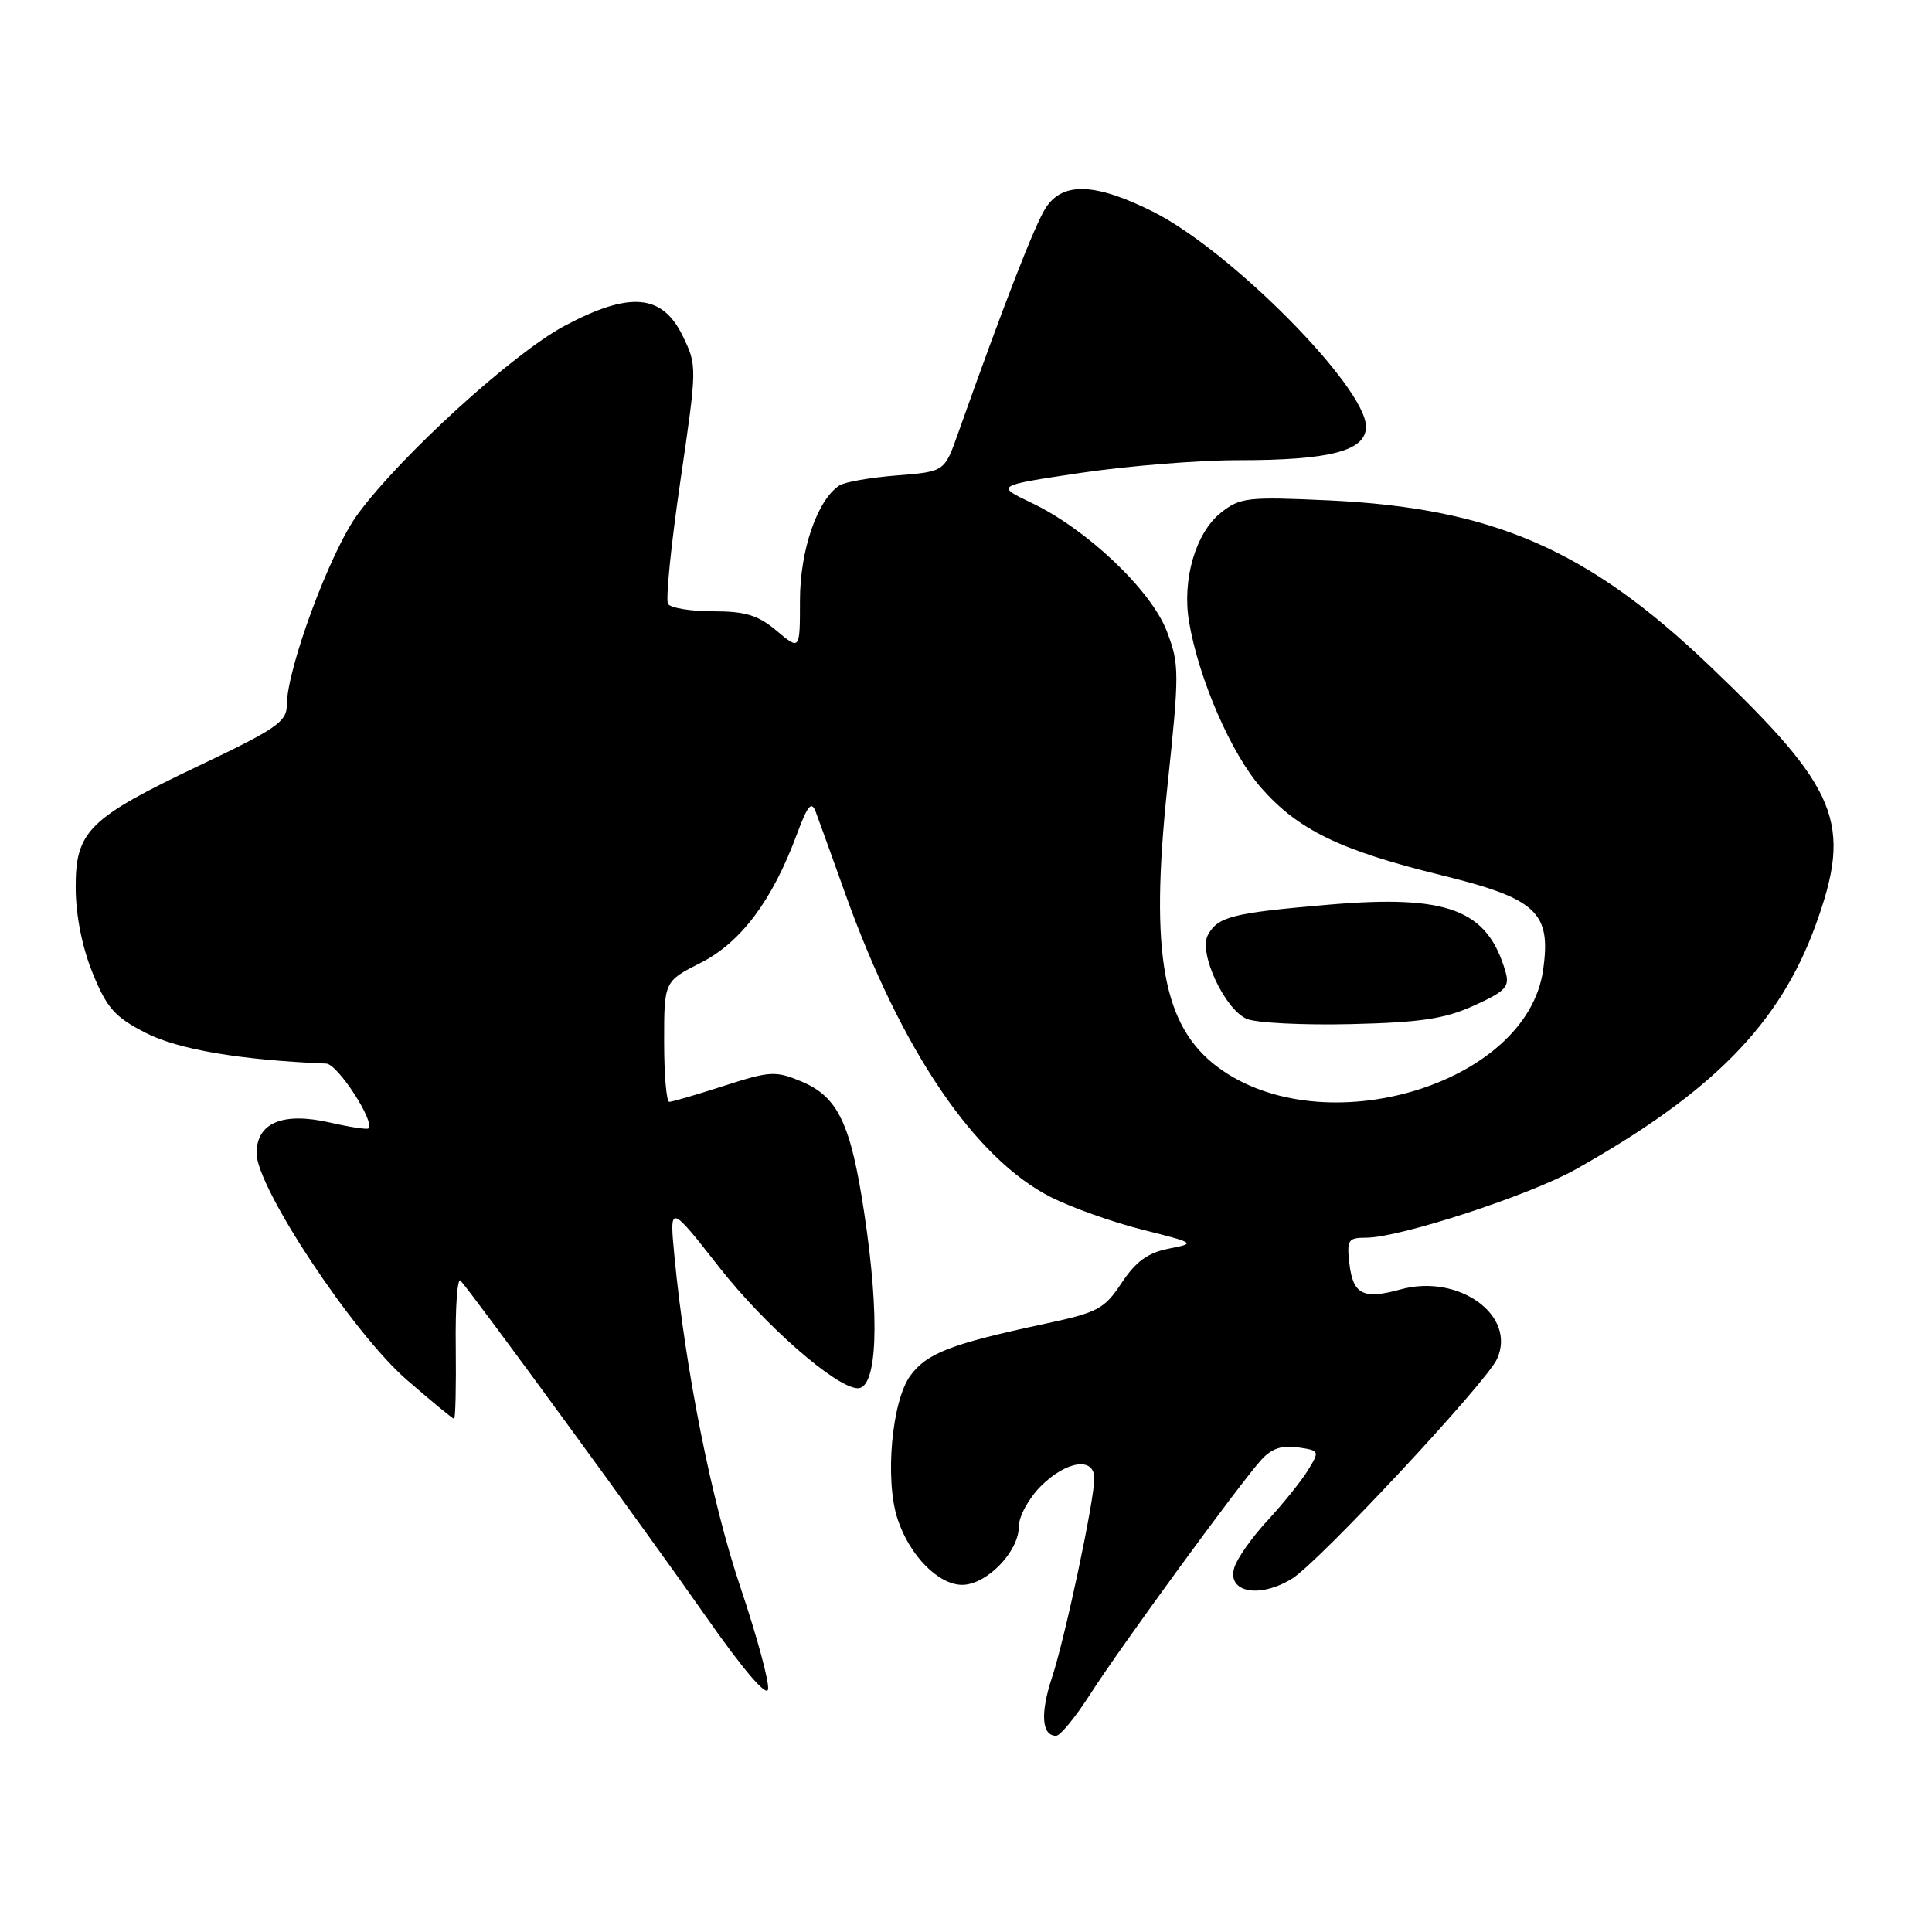 <?xml version="1.0" encoding="UTF-8" standalone="no"?>
<!DOCTYPE svg PUBLIC "-//W3C//DTD SVG 1.1//EN" "http://www.w3.org/Graphics/SVG/1.1/DTD/svg11.dtd" >
<svg xmlns="http://www.w3.org/2000/svg" xmlns:xlink="http://www.w3.org/1999/xlink" version="1.1" viewBox="0 0 256 256">
 <g >
 <path fill="currentColor"
d=" M 144.47 224.47 C 148.47 218.22 164.26 196.59 167.14 193.42 C 168.47 191.95 169.87 191.47 171.96 191.78 C 174.87 192.21 174.89 192.24 173.28 194.86 C 172.38 196.31 169.97 199.30 167.93 201.50 C 165.89 203.70 163.92 206.50 163.55 207.72 C 162.56 211.02 166.90 211.84 171.22 209.17 C 174.80 206.94 196.96 183.19 198.37 180.06 C 200.99 174.28 193.26 168.73 185.56 170.86 C 180.63 172.22 179.28 171.53 178.80 167.43 C 178.44 164.29 178.62 164.00 181.04 164.00 C 185.45 164.00 202.62 158.40 208.74 154.97 C 226.90 144.77 235.81 135.71 240.58 122.58 C 245.50 109.03 243.68 104.59 226.53 88.22 C 210.35 72.77 197.76 67.31 176.00 66.30 C 165.28 65.81 164.32 65.92 161.77 67.94 C 158.43 70.60 156.62 76.79 157.55 82.36 C 158.82 89.92 163.14 99.88 167.12 104.40 C 172.02 109.97 177.58 112.67 190.83 115.93 C 203.67 119.08 205.58 120.86 204.46 128.60 C 202.25 143.74 175.33 151.76 161.39 141.42 C 154.08 135.99 152.35 126.46 154.67 104.38 C 156.29 89.05 156.28 88.03 154.61 83.64 C 152.52 78.19 144.02 70.12 136.70 66.64 C 131.90 64.35 131.90 64.35 143.20 62.66 C 149.41 61.74 158.78 60.98 164.00 60.98 C 176.25 60.99 181.00 59.75 181.00 56.54 C 181.00 51.30 163.04 33.18 152.76 28.04 C 145.13 24.23 140.84 24.07 138.58 27.52 C 137.14 29.72 133.13 40.02 126.92 57.50 C 125.15 62.50 125.15 62.50 118.82 63.00 C 115.35 63.27 111.93 63.87 111.24 64.32 C 108.30 66.21 106.00 72.92 106.00 79.55 C 106.00 86.18 106.00 86.18 102.92 83.59 C 100.45 81.51 98.79 81.00 94.48 81.00 C 91.53 81.00 88.85 80.56 88.52 80.03 C 88.18 79.49 88.92 72.17 90.15 63.76 C 92.38 48.54 92.38 48.46 90.45 44.49 C 87.74 38.94 83.44 38.58 74.79 43.19 C 67.97 46.83 53.11 60.36 47.38 68.16 C 43.75 73.11 38.00 88.62 38.00 93.46 C 38.00 95.62 36.58 96.60 26.55 101.37 C 11.70 108.43 9.99 110.12 10.03 117.70 C 10.05 121.33 10.89 125.54 12.28 128.95 C 14.17 133.59 15.21 134.76 19.31 136.86 C 23.59 139.06 31.83 140.46 43.23 140.93 C 44.74 140.99 49.71 148.63 48.82 149.52 C 48.64 149.69 46.37 149.35 43.76 148.75 C 37.48 147.31 34.00 148.76 34.00 152.81 C 34.00 157.36 46.75 176.61 53.86 182.80 C 57.15 185.66 59.99 188.00 60.17 188.00 C 60.35 188.00 60.45 183.70 60.39 178.44 C 60.32 173.18 60.61 169.24 61.02 169.69 C 62.66 171.47 85.99 203.39 93.47 214.10 C 98.45 221.22 101.57 224.88 101.77 223.85 C 101.96 222.94 100.31 216.86 98.12 210.35 C 94.30 199.02 90.81 181.52 89.37 166.50 C 88.70 159.50 88.70 159.50 95.37 168.00 C 101.41 175.68 110.73 183.83 113.62 183.95 C 116.25 184.07 116.62 174.66 114.52 160.75 C 112.73 148.86 111.04 145.33 106.19 143.30 C 102.76 141.87 102.04 141.91 95.93 143.88 C 92.32 145.05 89.05 146.00 88.68 146.00 C 88.31 146.00 88.00 142.41 88.00 138.02 C 88.00 130.03 88.00 130.03 92.86 127.57 C 98.17 124.88 102.34 119.31 105.57 110.60 C 107.03 106.67 107.53 106.08 108.10 107.60 C 108.49 108.64 110.26 113.55 112.03 118.50 C 119.43 139.16 129.17 153.52 139.25 158.63 C 141.97 160.00 147.41 161.94 151.34 162.93 C 158.47 164.73 158.49 164.74 154.82 165.46 C 152.08 166.01 150.49 167.17 148.63 169.98 C 146.32 173.47 145.49 173.91 138.31 175.44 C 126.03 178.07 122.83 179.30 120.64 182.26 C 118.16 185.61 117.22 196.11 118.94 201.30 C 120.53 206.12 124.34 210.00 127.50 210.00 C 130.72 210.00 135.00 205.60 135.00 202.28 C 135.00 200.92 136.30 198.55 137.92 196.92 C 141.30 193.55 145.00 193.01 145.00 195.89 C 145.00 198.83 141.15 216.95 139.39 222.29 C 137.82 227.05 138.03 230.00 139.94 230.00 C 140.49 230.00 142.53 227.51 144.47 224.47 Z  M 195.32 133.24 C 199.52 131.33 200.06 130.75 199.49 128.77 C 197.10 120.51 191.86 118.52 176.01 119.88 C 163.28 120.97 161.36 121.45 160.04 123.92 C 158.79 126.26 162.29 133.77 165.21 135.01 C 166.47 135.54 172.68 135.85 179.00 135.70 C 188.29 135.48 191.43 135.00 195.32 133.24 Z "/>
</g>
</svg>